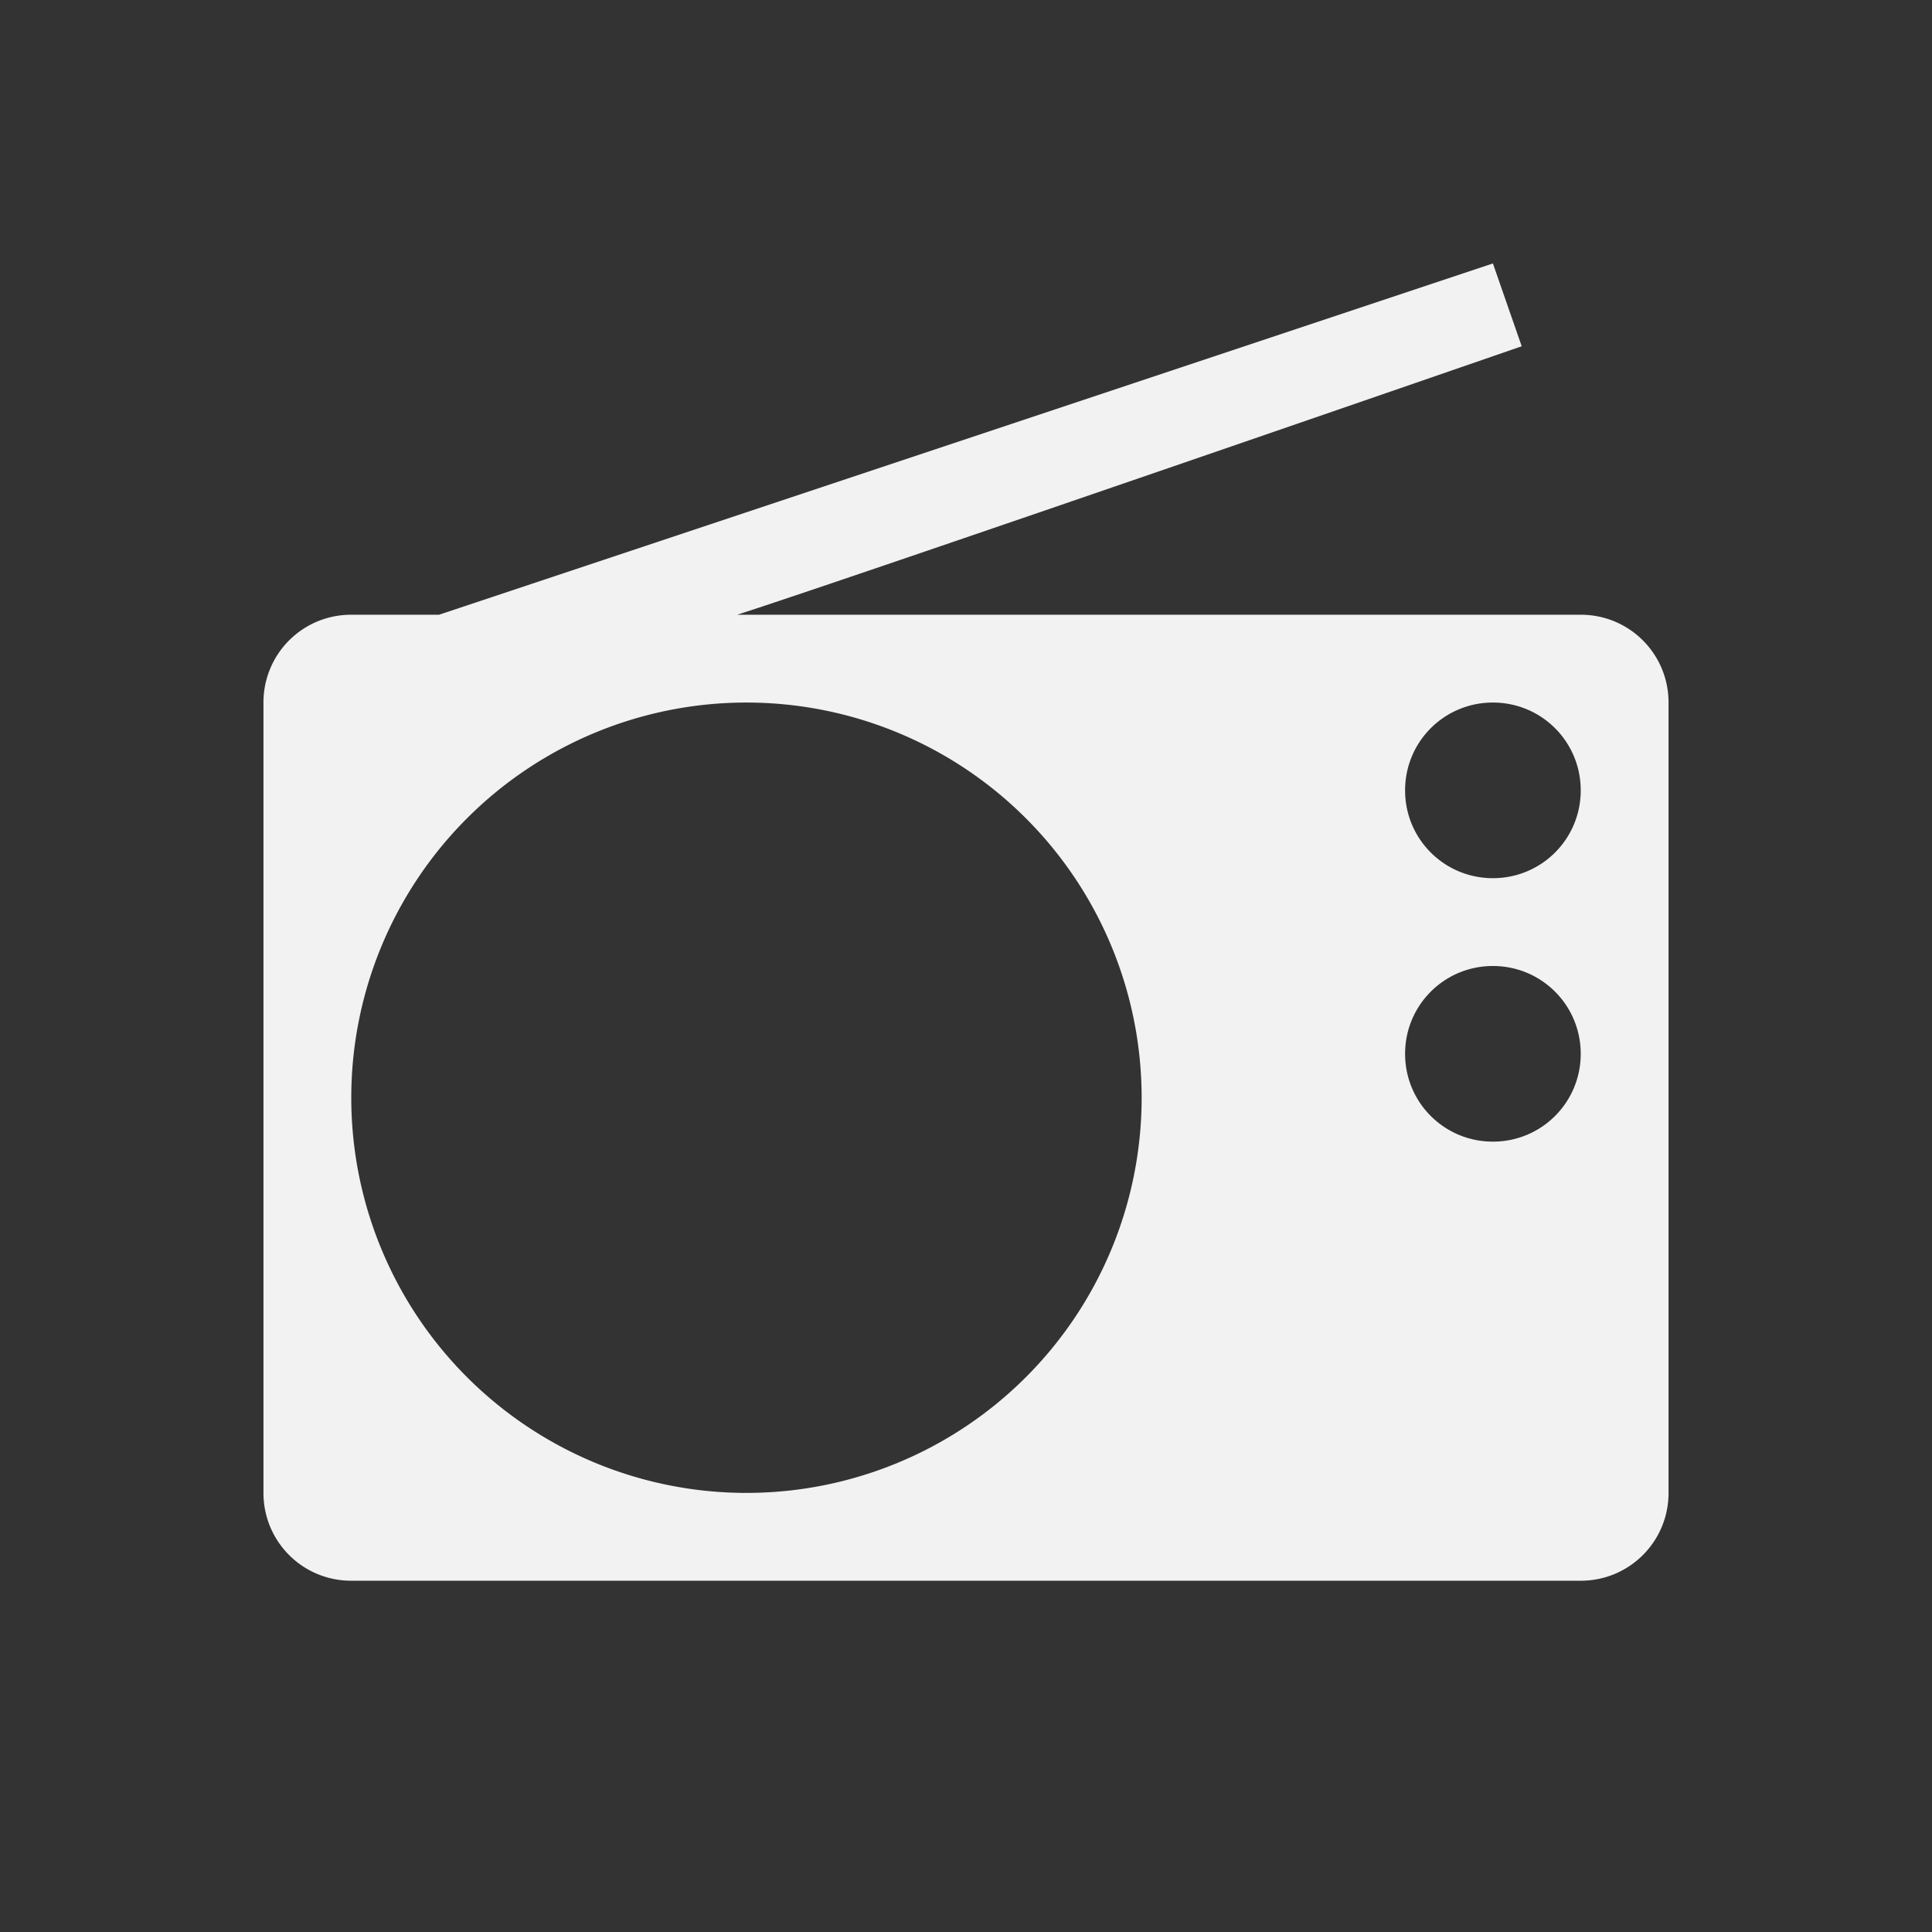 <?xml version="1.0" encoding="UTF-8" standalone="no"?>
<!-- Created with Inkscape (http://www.inkscape.org/) -->

<svg
   xmlns:dc="http://purl.org/dc/elements/1.1/"
   xmlns:cc="http://creativecommons.org/ns#"
   xmlns:rdf="http://www.w3.org/1999/02/22-rdf-syntax-ns#"
   xmlns:svg="http://www.w3.org/2000/svg"
   xmlns="http://www.w3.org/2000/svg"
   xmlns:sodipodi="http://sodipodi.sourceforge.net/DTD/sodipodi-0.dtd"
   xmlns:inkscape="http://www.inkscape.org/namespaces/inkscape"
   width="22"
   height="22"
   id="svg2"
   version="1.1"
   inkscape:version="0.91 r13725"
   viewBox="0 0 22 22"
   sodipodi:docname="open_radio.svg">
  <rect x="0" y="0" width="22" height="22" fill="#333333" stroke="none"/>
  <defs
     id="defs4" />
  <sodipodi:namedview
     id="base"
     pagecolor="#ffffff"
     bordercolor="#666666"
     borderopacity="1.0"
     inkscape:pageopacity="0.0"
     inkscape:pageshadow="2"
     inkscape:zoom="32.173358"
     inkscape:cx="12.39458"
     inkscape:cy="9.9590614"
     inkscape:document-units="px"
     inkscape:current-layer="layer1"
     showgrid="true"
     inkscape:showpageshadow="false"
     units="px"
     inkscape:window-width="1920"
     inkscape:window-height="1021"
     inkscape:window-x="-4"
     inkscape:window-y="0"
     inkscape:window-maximized="1"
     inkscape:snap-bbox="true"
     inkscape:object-nodes="true"
     inkscape:snap-global="true">
    <inkscape:grid
       type="xygrid"
       id="grid4101" />
    <sodipodi:guide
       position="2,20"
       orientation="18,0"
       id="guide4107" />
    <sodipodi:guide
       position="2,2"
       orientation="0,18"
       id="guide4109" />
    <sodipodi:guide
       position="20,2"
       orientation="-18,0"
       id="guide4111" />
    <sodipodi:guide
       position="20,20"
       orientation="0,-18"
       id="guide4113" />
    <sodipodi:guide
       position="3,19"
       orientation="16,0"
       id="guide4115" />
    <sodipodi:guide
       position="3,3"
       orientation="0,16"
       id="guide4117" />
    <sodipodi:guide
       position="19,3"
       orientation="-16,0"
       id="guide4119" />
    <sodipodi:guide
       position="19,19"
       orientation="0,-16"
       id="guide4121" />
  </sodipodi:namedview>
  <g
     inkscape:label="Capa 1"
     inkscape:groupmode="layer"
     id="layer1"
     transform="translate(0,-1030.362)">
    <circle
       r="0"
       cy="1039.362"
       cx="17"
       id="path4150"
       style="opacity:1;fill:#ffffff;fill-opacity:1;stroke:none;stroke-width:1.3;stroke-linecap:round;stroke-miterlimit:4;stroke-dasharray:none;stroke-opacity:1" />
    <circle
       r="0"
       cy="1042.362"
       cx="17"
       id="path4152"
       style="opacity:1;fill:#ffffff;fill-opacity:1;stroke:none;stroke-width:1.3;stroke-linecap:round;stroke-miterlimit:4;stroke-dasharray:none;stroke-opacity:1" />
    <path
       style="opacity:1;fill:#f2f2f2;fill-opacity:1;stroke:none;stroke-width:1.3;stroke-linecap:round;stroke-miterlimit:4;stroke-dasharray:none;stroke-opacity:1"
       d="M 17 3 L 5 7 L 4 7 C 3.446 7 3 7.446 3 8 L 3 17 C 3 17.554 3.446 18 4 18 L 18 18 C 18.554 18 19 17.554 19 17 L 19 8 C 19 7.446 18.554 7 18 7 L 8.395 7 C 9.76 6.56 17.328 3.943 17.328 3.943 L 17 3 z M 8.5 8 A 4.5 4.5 0 0 1 13 12.5 A 4.5 4.5 0 0 1 8.5 17 A 4.5 4.5 0 0 1 4 12.5 A 4.5 4.5 0 0 1 8.5 8 z M 17 8 C 17.554 8 18 8.446 18 9 C 18 9.554 17.554 10 17 10 C 16.446 10 16 9.554 16 9 C 16 8.446 16.446 8 17 8 z M 17 11 C 17.554 11 18 11.446 18 12 C 18 12.554 17.554 13 17 13 C 16.446 13 16 12.554 16 12 C 16 11.446 16.446 11 17 11 z "
       transform="translate(0,1030.362)"
       id="rect4171-4" />
  </g>
</svg>
